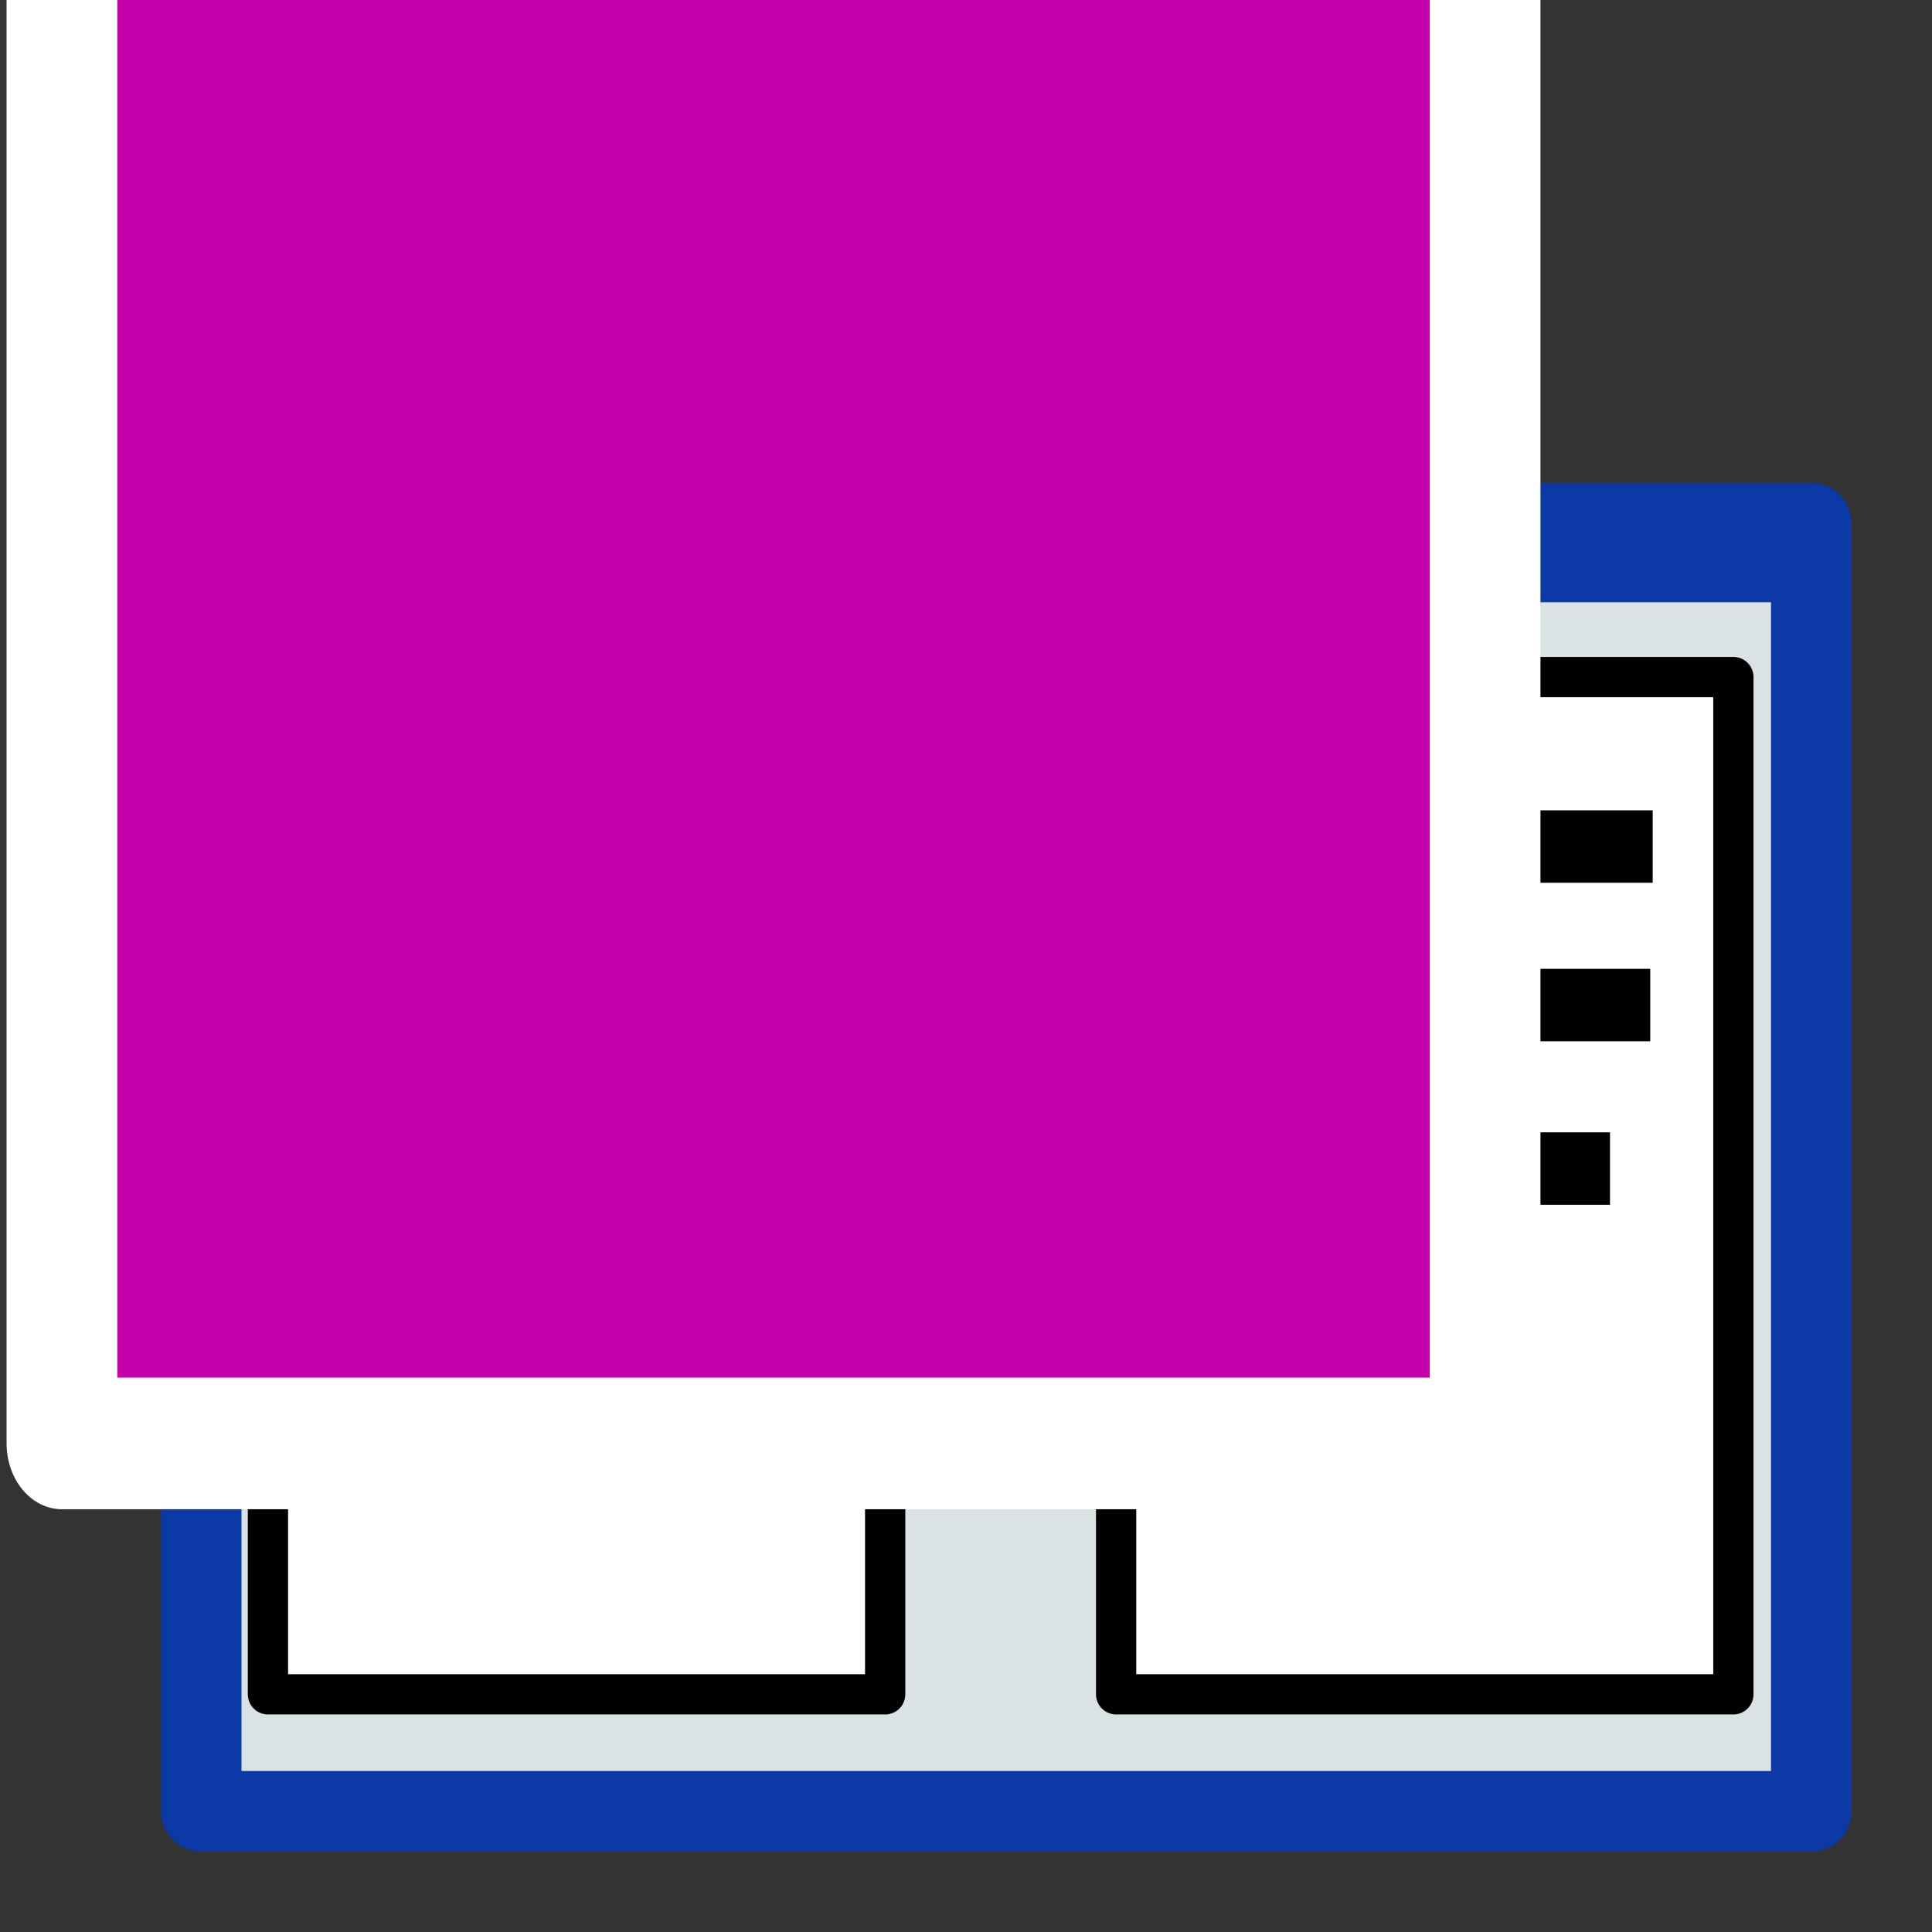 <?xml version="1.0" encoding="UTF-8" standalone="no"?>
<!-- Created with Inkscape (http://www.inkscape.org/) -->

<svg
   xmlns:dc="http://purl.org/dc/elements/1.1/"
   xmlns:cc="http://creativecommons.org/ns#"
   xmlns:rdf="http://www.w3.org/1999/02/22-rdf-syntax-ns#"
   xmlns:svg="http://www.w3.org/2000/svg"
   xmlns="http://www.w3.org/2000/svg"
   xmlns:sodipodi="http://sodipodi.sourceforge.net/DTD/sodipodi-0.dtd"
   xmlns:inkscape="http://www.inkscape.org/namespaces/inkscape"
   width="48"
   height="48"
   viewBox="0 0 48 48"
   version="1.1"
   id="svg846"
   inkscape:version="0.92.3 (2405546, 2018-03-11)"
   sodipodi:docname="tduallistdialog_rx_200.svg"
   inkscape:export-filename="D:\temp\rx\work\tduallistdialog_rx_200.png"
   inkscape:export-xdpi="96"
   inkscape:export-ydpi="96">
  <rect x="0" y="0" width="48" height="48" fill="#333333" stroke="none"/>
  <defs
     id="defs840">
    <inkscape:path-effect
       vertical="false"
       scale_y_rel="false"
       prop_scale="1"
       bendpath="M 0.63,2.17 H 1.4"
       is_visible="true"
       id="path-effect1548"
       effect="bend_path" />
    <inkscape:path-effect
       effect="bend_path"
       id="path-effect1544"
       is_visible="true"
       bendpath="M 2.381,8.202 H 5.292"
       prop_scale="1"
       scale_y_rel="false"
       vertical="false" />
    <inkscape:path-effect
       vertical="false"
       scale_y_rel="false"
       prop_scale="1"
       bendpath="M 1.4,2.17 H 0.63"
       is_visible="true"
       id="path-effect1532"
       effect="bend_path" />
    <inkscape:path-effect
       effect="bend_path"
       id="path-effect1528"
       is_visible="true"
       bendpath="M 5.292,8.202 H 2.381"
       prop_scale="1"
       scale_y_rel="false"
       vertical="false" />
    <inkscape:path-effect
       vertical="false"
       scale_y_rel="false"
       prop_scale="1"
       bendpath="M 0.7,2.17 H 1.4"
       is_visible="true"
       id="path-effect1516"
       effect="bend_path" />
    <inkscape:path-effect
       effect="bend_path"
       id="path-effect1512"
       is_visible="true"
       bendpath="M 2.646,8.202 H 5.292"
       prop_scale="1"
       scale_y_rel="false"
       vertical="false" />
    <inkscape:path-effect
       vertical="false"
       scale_y_rel="false"
       prop_scale="1"
       bendpath="M 0.7,2.03 H 1.33"
       is_visible="true"
       id="path-effect1500"
       effect="bend_path" />
    <inkscape:path-effect
       effect="bend_path"
       id="path-effect1496"
       is_visible="true"
       bendpath="m 2.646,7.673 h 2.381"
       prop_scale="1"
       scale_y_rel="false"
       vertical="false" />
  </defs>
  <sodipodi:namedview
     id="base"
     pagecolor="#ffffff"
     bordercolor="#666666"
     borderopacity="1.0"
     inkscape:pageopacity="0.0"
     inkscape:pageshadow="2"
     inkscape:zoom="4.0000002"
     inkscape:cx="15.933046"
     inkscape:cy="10.713465"
     inkscape:document-units="px"
     inkscape:current-layer="layer13"
     showgrid="true"
     inkscape:window-width="1920"
     inkscape:window-height="1018"
     inkscape:window-x="-8"
     inkscape:window-y="-8"
     inkscape:window-maximized="1"
     units="px"
     inkscape:snap-grids="true"
     showguides="true"
     inkscape:guide-bbox="true"
     inkscape:snap-global="false">
    <inkscape:grid
       type="xygrid"
       id="grid1427" />
  </sodipodi:namedview>
  <g
     inkscape:label="base"
     inkscape:groupmode="layer"
     id="layer1"
     transform="translate(0,-284.3)"
     style="display:inline">
    <path
       style="opacity:1;fill:none;fill-opacity:1;stroke:none;stroke-width:0.6;stroke-linecap:butt;stroke-linejoin:round;stroke-miterlimit:4;stroke-dasharray:none;stroke-opacity:1"
       d="m 0,284.3 h 48 v 48 H 0 Z"
       id="rect1394"
       inkscape:connector-curvature="0" />
  </g>
  <g
     inkscape:groupmode="layer"
     id="layer3"
     inkscape:label="form">
    <rect
       style="opacity:1;fill:#dbe2e3;fill-opacity:1;stroke:#0b39a5;stroke-width:2;stroke-linecap:butt;stroke-linejoin:round;stroke-miterlimit:4;stroke-dasharray:none;stroke-opacity:1;paint-order:stroke fill markers"
       id="rect1423"
       width="40"
       height="32"
       x="5"
       y="13" />
  </g>
  <g
     inkscape:groupmode="layer"
     id="layer5"
     inkscape:label="caption">
    <rect
       style="opacity:1;fill:#0b39a5;fill-opacity:1;stroke:none;stroke-width:2;stroke-linecap:butt;stroke-linejoin:round;stroke-miterlimit:4;stroke-dasharray:none;stroke-opacity:1;paint-order:stroke fill markers"
       id="rect1443"
       width="40.682"
       height="2.01"
       x="4.845"
       y="12.953" />
  </g>
  <g
     inkscape:groupmode="layer"
     id="layer6"
     inkscape:label="lists">
    <rect
       style="opacity:1;fill:#ffffff;fill-opacity:1;stroke:#000000;stroke-width:1;stroke-linecap:butt;stroke-linejoin:round;stroke-miterlimit:4;stroke-dasharray:none;stroke-opacity:1;paint-order:stroke fill markers"
       id="rect1454"
       width="15.335"
       height="25.274"
       x="6.657"
       y="16.821" />
    <rect
       style="opacity:1;fill:#ffffff;fill-opacity:1;stroke:#000000;stroke-width:1;stroke-linecap:butt;stroke-linejoin:round;stroke-miterlimit:4;stroke-dasharray:none;stroke-opacity:1;paint-order:stroke fill markers"
       id="rect1454-8"
       width="15.335"
       height="25.274"
       x="27.73"
       y="16.821" />
  </g>
  <g
     inkscape:groupmode="layer"
     id="layer8"
     inkscape:label="strings">
    <path
       style="fill:none;stroke:#000000;stroke-width:1.8;stroke-linecap:butt;stroke-linejoin:miter;stroke-miterlimit:4;stroke-dasharray:none;stroke-opacity:1"
       d="M 9.061,22.032 H 19.061"
       id="path1590"
       inkscape:connector-curvature="0" />
    <path
       style="fill:none;stroke:#000000;stroke-width:1.8;stroke-linecap:butt;stroke-linejoin:miter;stroke-miterlimit:4;stroke-dasharray:none;stroke-opacity:1"
       d="M 9.061,26.032 H 18"
       id="path1590-1"
       inkscape:connector-curvature="0" />
    <path
       style="fill:none;stroke:#000000;stroke-width:1.8;stroke-linecap:butt;stroke-linejoin:miter;stroke-miterlimit:4;stroke-dasharray:none;stroke-opacity:1"
       d="M 9.061,30.095 H 16"
       id="path1590-4"
       inkscape:connector-curvature="0" />
    <path
       style="fill:none;stroke:#000000;stroke-width:1.8;stroke-linecap:butt;stroke-linejoin:miter;stroke-miterlimit:4;stroke-dasharray:none;stroke-opacity:1"
       d="M 9.061,34.03 H 19.061"
       id="path1590-8"
       inkscape:connector-curvature="0" />
    <path
       style="fill:none;stroke:#000000;stroke-width:1.8;stroke-linecap:butt;stroke-linejoin:miter;stroke-miterlimit:4;stroke-dasharray:none;stroke-opacity:1"
       d="m 31.061,21.032 h 10"
       id="path1590-88"
       inkscape:connector-curvature="0" />
    <path
       style="fill:none;stroke:#000000;stroke-width:1.8;stroke-linecap:butt;stroke-linejoin:miter;stroke-miterlimit:4;stroke-dasharray:none;stroke-opacity:1"
       d="m 31.061,24.97 h 9.939"
       id="path1590-3"
       inkscape:connector-curvature="0" />
    <path
       style="fill:none;stroke:#000000;stroke-width:1.8;stroke-linecap:butt;stroke-linejoin:miter;stroke-miterlimit:4;stroke-dasharray:none;stroke-opacity:1"
       d="m 31.061,29.032 h 8.939"
       id="path1590-49"
       inkscape:connector-curvature="0" />
  </g>
  <g
     inkscape:groupmode="layer"
     id="layer13"
     inkscape:label="arrow_matte"
     style="opacity:0.7">
    <path
       style="opacity:1;fill:#ffffff;fill-opacity:1;stroke:none;stroke-width:2;stroke-linecap:butt;stroke-linejoin:round;stroke-miterlimit:4;stroke-dasharray:none;stroke-opacity:1;paint-order:normal"
       d="M 17,18.924 H 32.5 V 37.29 H 17 Z"
       id="rect1803"
       inkscape:connector-curvature="0" />
  </g>
  <g
     inkscape:groupmode="layer"
     id="layer9"
     inkscape:label="arrow"
     style="display:inline">
    <g
       id="g1563"
       transform="matrix(3.78,0,0,3.78,-0.906,0.547)"
       style="stroke:#0060b0;stroke-width:0.529;stroke-miterlimit:4;stroke-dasharray:none;stroke-opacity:1;paint-order:normal">
      <path
         inkscape:connector-curvature="0"
         id="path1554"
         d="M 5.556,6.482 H 8.149"
         style="fill:#916f6f;stroke:#0060b0;stroke-width:0.529;stroke-linecap:round;stroke-linejoin:round;stroke-miterlimit:4;stroke-dasharray:none;stroke-opacity:1;paint-order:normal" />
      <path
         inkscape:connector-curvature="0"
         id="path1556"
         d="M 8.149,6.482 7.223,7.408"
         style="fill:#916f6f;stroke:#0060b0;stroke-width:0.529;stroke-linecap:round;stroke-linejoin:round;stroke-miterlimit:4;stroke-dasharray:none;stroke-opacity:1;paint-order:normal" />
      <path
         inkscape:connector-curvature="0"
         id="path1558"
         d="M 8.149,6.482 7.223,5.556"
         style="fill:#916f6f;stroke:#0060b0;stroke-width:0.529;stroke-linecap:round;stroke-linejoin:round;stroke-miterlimit:4;stroke-dasharray:none;stroke-opacity:1;paint-order:normal" />
    </g>
    <g
       id="g1563-9"
       transform="matrix(-3.78,0,0,3.78,51.247,7.547)"
       style="stroke:#0060b0;stroke-width:0.529;stroke-miterlimit:4;stroke-dasharray:none;stroke-opacity:1">
      <path
         inkscape:connector-curvature="0"
         id="path1554-8"
         d="M 5.556,6.482 H 8.149"
         style="fill:#916f6f;stroke:#0060b0;stroke-width:0.529;stroke-linecap:round;stroke-linejoin:round;stroke-miterlimit:4;stroke-dasharray:none;stroke-opacity:1;paint-order:normal" />
      <path
         inkscape:connector-curvature="0"
         id="path1556-9"
         d="M 8.149,6.482 7.223,7.408"
         style="fill:#916f6f;stroke:#0060b0;stroke-width:0.529;stroke-linecap:round;stroke-linejoin:round;stroke-miterlimit:4;stroke-dasharray:none;stroke-opacity:1;paint-order:normal" />
      <path
         inkscape:connector-curvature="0"
         id="path1558-6"
         d="M 8.149,6.482 7.223,5.556"
         style="fill:#916f6f;stroke:#0060b0;stroke-width:0.529;stroke-linecap:round;stroke-linejoin:round;stroke-miterlimit:4;stroke-dasharray:none;stroke-opacity:1;paint-order:normal" />
    </g>
  </g>
  <g
     inkscape:groupmode="layer"
     id="layer11"
     inkscape:label="arrow_2"
     style="display:none">
    <g
       transform="matrix(0.525,0,0,0.533,5.145,-518.094)"
       id="g103-4"
       style="display:inline;fill:#80b3ff;fill-opacity:1;stroke:#0060b0;stroke-width:1.89;stroke-opacity:1;paint-order:stroke fill markers">
      <path
         sodipodi:nodetypes="cccc"
         inkscape:connector-curvature="0"
         id="path905-6"
         d="m 32,1010.362 v 18 l 12,-9 z"
         style="fill:#80b3ff;fill-opacity:1;fill-rule:evenodd;stroke:#0060b0;stroke-width:3.78px;stroke-linecap:butt;stroke-linejoin:round;stroke-opacity:1;paint-order:stroke fill markers" />
    </g>
    <g
       transform="matrix(-0.525,0,0,0.533,44.848,-508.44)"
       id="g103-4-5"
       style="display:inline;fill:#80b3ff;fill-opacity:1;stroke:#0060b0;stroke-width:1.89;stroke-opacity:1;paint-order:stroke fill markers">
      <path
         sodipodi:nodetypes="cccc"
         inkscape:connector-curvature="0"
         id="path905-6-6"
         d="m 32,1010.362 v 18 l 12,-9 z"
         style="fill:#80b3ff;fill-opacity:1;fill-rule:evenodd;stroke:#0060b0;stroke-width:3.78px;stroke-linecap:butt;stroke-linejoin:round;stroke-opacity:1;paint-order:stroke fill markers" />
    </g>
  </g>
  <g
     inkscape:groupmode="layer"
     id="layer12"
     inkscape:label="arrow_3"
     style="display:none">
    <path
       inkscape:connector-curvature="0"
       style="display:inline;fill:#80b3ff;fill-opacity:1;fill-rule:evenodd;stroke:#0060b0;stroke-width:2;stroke-linecap:butt;stroke-linejoin:round;stroke-miterlimit:4;stroke-dasharray:none;stroke-opacity:1;paint-order:normal"
       d="m 26.922,20.399 v 3.047 h -7.822 v 3.5 h 7.822 v 3.047 l 6.305,-4.797 z"
       id="path905-6-4-9" />
    <path
       inkscape:connector-curvature="0"
       style="display:inline;fill:#80b3ff;fill-opacity:1;fill-rule:evenodd;stroke:#0060b0;stroke-width:2;stroke-linecap:butt;stroke-linejoin:round;stroke-miterlimit:4;stroke-dasharray:none;stroke-opacity:1;paint-order:normal"
       d="m 23.902,30.652 v 3.047 h 7.822 v 3.5 h -7.822 v 3.047 l -6.305,-4.797 z"
       id="path905-6-4-96" />
  </g>
  <g
     inkscape:groupmode="layer"
     id="layer2"
     inkscape:label="text"
     style="display:inline;opacity:1">
    <flowRoot
       xml:space="preserve"
       id="flowRoot914"
       style="font-style:normal;font-variant:normal;font-weight:normal;font-stretch:normal;font-size:12px;line-height:1.25;font-family:'Arial Unicode MS';-inkscape-font-specification:'Arial Unicode MS';letter-spacing:0px;word-spacing:0px;clip-rule:evenodd;fill:#c500ab;fill-opacity:1;fill-rule:evenodd;stroke:#ffffff;stroke-width:2.968;stroke-linecap:round;stroke-linejoin:round;stroke-miterlimit:4;stroke-dasharray:none;stroke-opacity:1;paint-order:markers stroke fill;image-rendering:optimizeQuality;shape-rendering:geometricPrecision;text-rendering:geometricPrecision"
       transform="matrix(0.927,0,0,1.102,-1.675,-0.281)"><flowRegion
         id="flowRegion916"
         style="fill:#c500ab;fill-opacity:1;stroke:#ffffff;stroke-width:2.968;stroke-linecap:round;stroke-linejoin:round;stroke-miterlimit:4;stroke-dasharray:none;stroke-opacity:1;paint-order:markers stroke fill"><rect
           id="rect918"
           width="38.142"
           height="34.675"
           x="3.467"
           y="-1.878"
           style="fill:#c500ab;fill-opacity:1;stroke:#ffffff;stroke-width:2.968;stroke-linecap:round;stroke-linejoin:round;stroke-miterlimit:4;stroke-dasharray:none;stroke-opacity:1;paint-order:markers stroke fill" /></flowRegion><flowPara
         id="flowPara920"
         style="font-style:normal;font-variant:normal;font-weight:bold;font-stretch:normal;font-size:21.333px;font-family:Arial;-inkscape-font-specification:'Arial Bold';stroke:#ffffff;stroke-width:2.968;stroke-linecap:round;stroke-linejoin:round;stroke-miterlimit:4;stroke-dasharray:none;stroke-opacity:1;paint-order:markers stroke fill">Rx</flowPara></flowRoot>  </g>
</svg>
